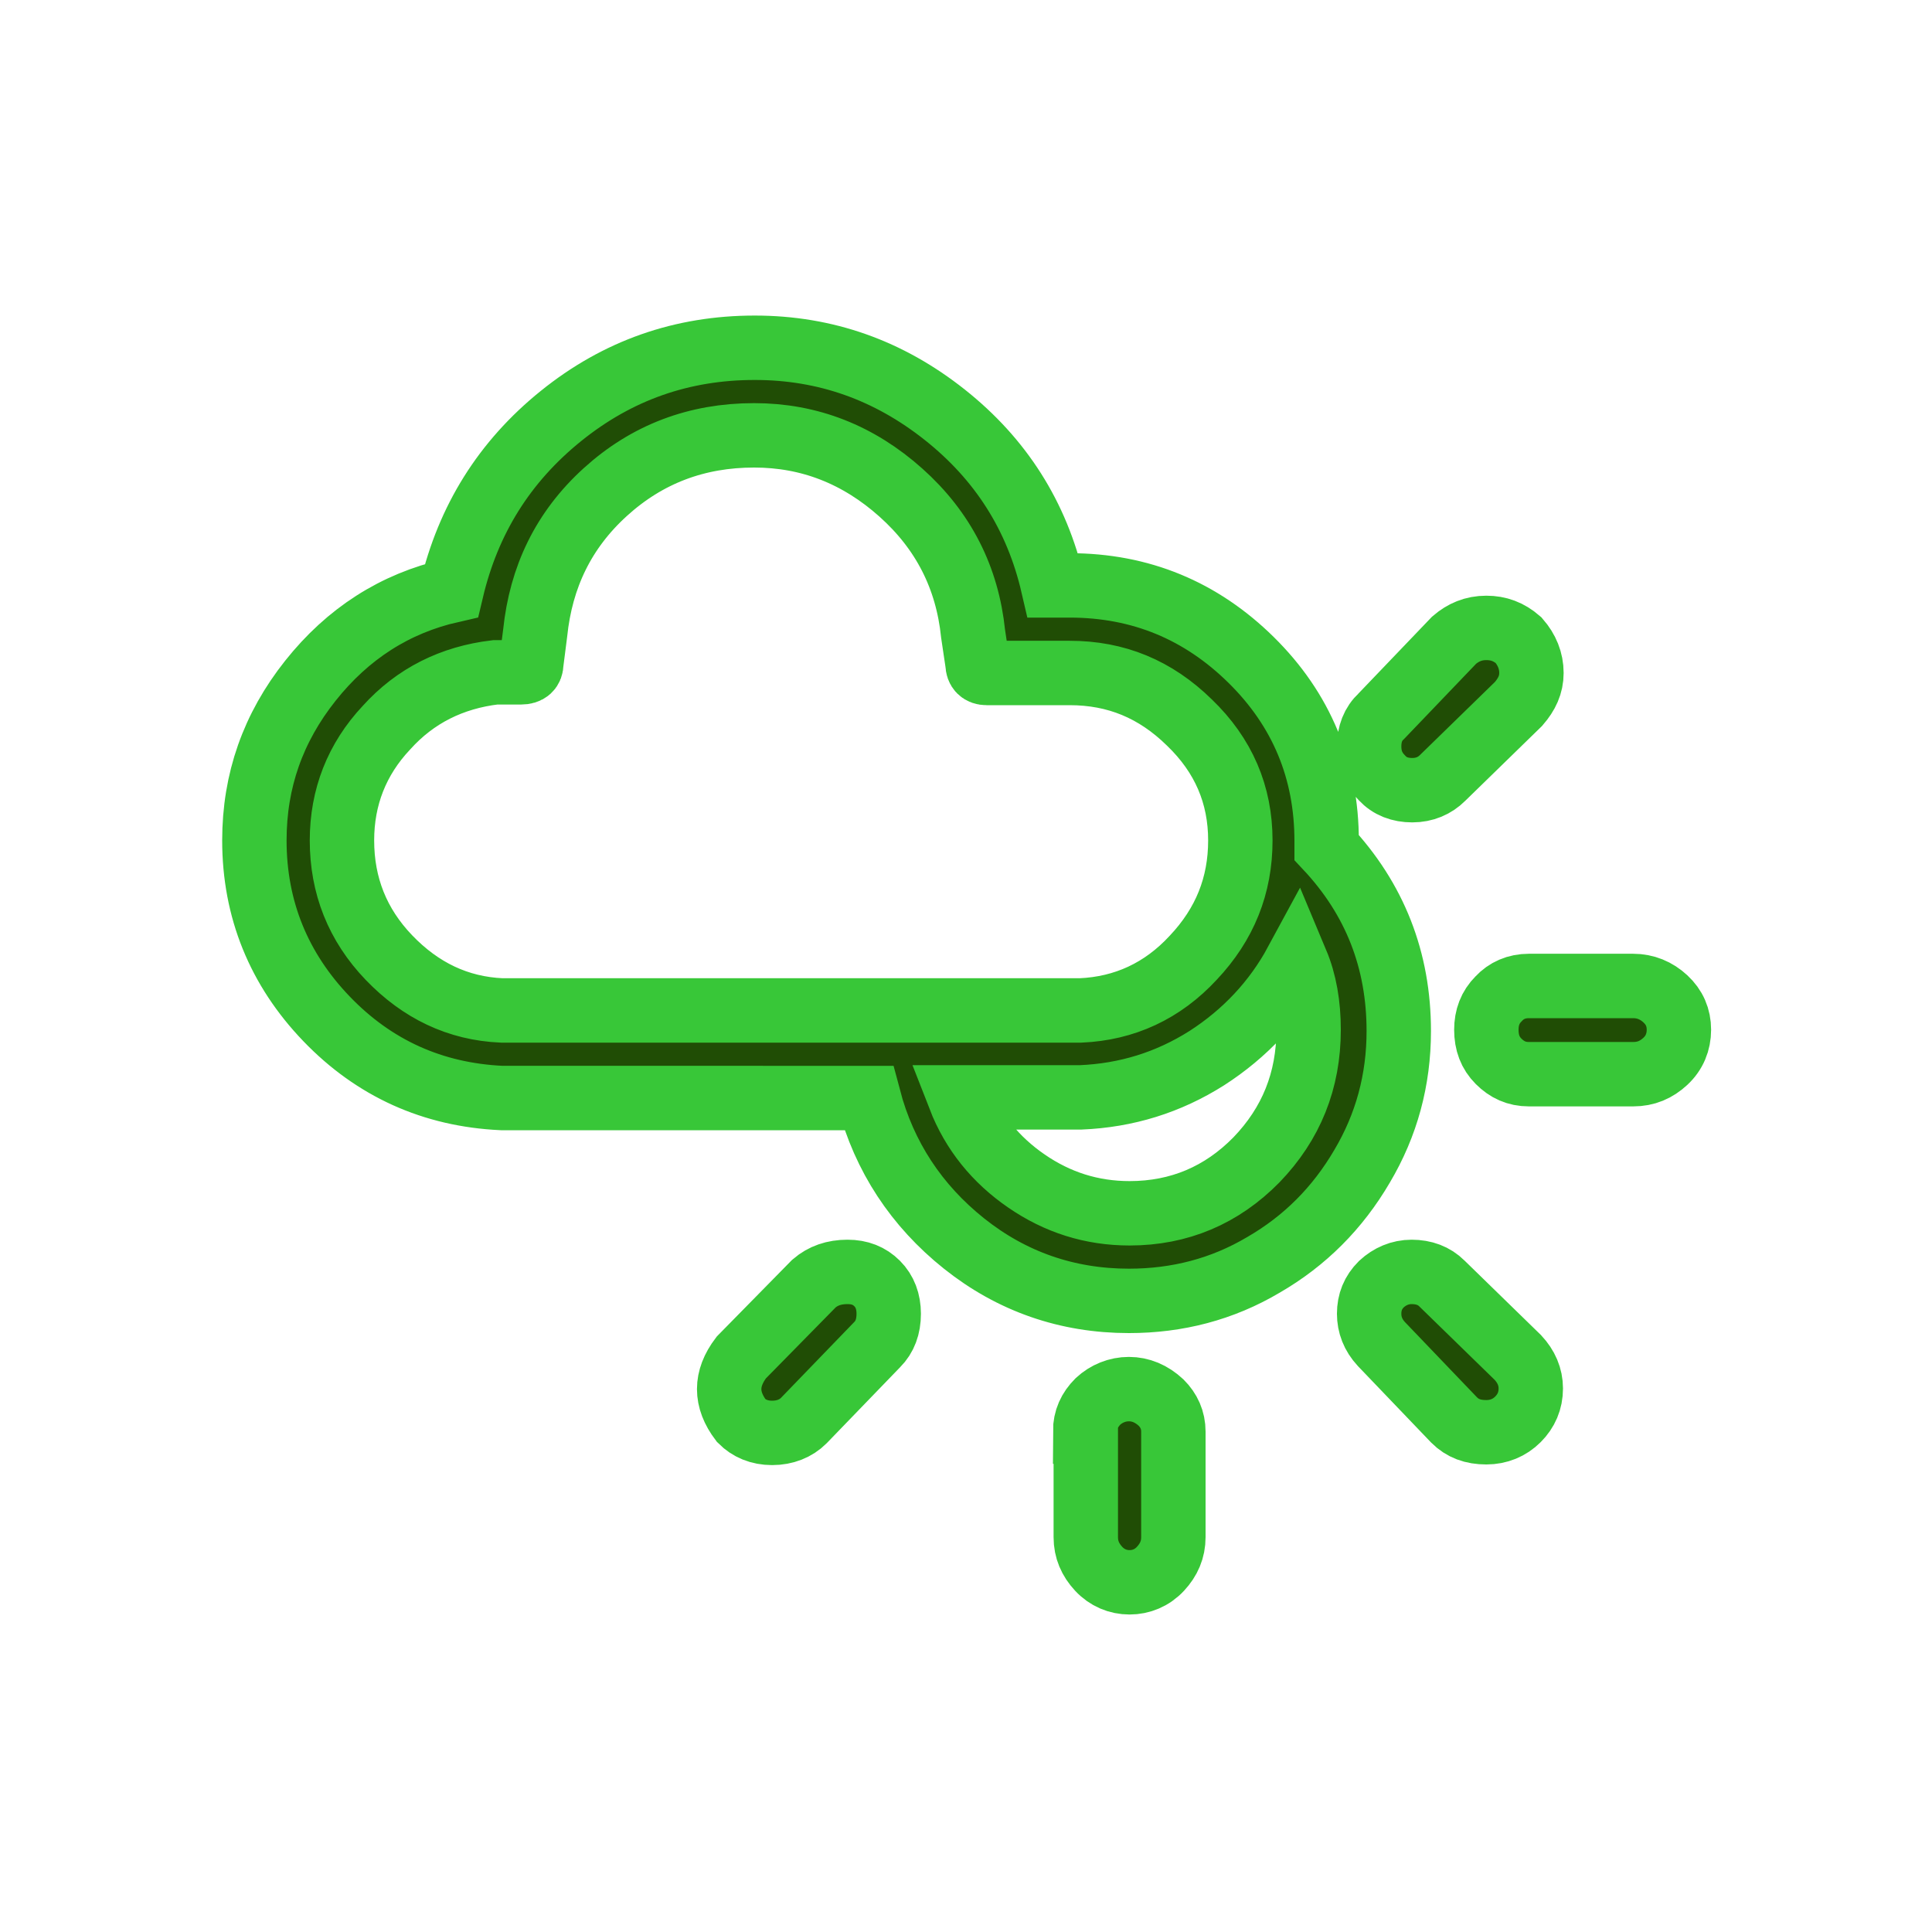 <?xml version="1.0" encoding="utf-8"?>
<!-- Generator: Adobe Illustrator 22.0.1, SVG Export Plug-In . SVG Version: 6.00 Build 0)  -->
<svg version="1.1" id="Layer_1" xmlns="http://www.w3.org/2000/svg" xmlns:xlink="http://www.w3.org/1999/xlink" x="0px" y="0px"
	 viewBox="0 0 30 30" style="enable-background:new 0 0 30 30;" xml:space="preserve">
<path stroke="#38c738" fill="#204d05" d="M3.95,13.05c0-0.93,0.29-1.75,0.87-2.48s1.31-1.2,2.19-1.4c0.26-1.1,0.82-2,1.7-2.71s1.88-1.06,3.01-1.06
	c1.1,0,2.08,0.35,2.95,1.04s1.43,1.57,1.68,2.65h0.26c1.1,0,2.04,0.39,2.82,1.16c0.78,0.77,1.17,1.71,1.17,2.81
	c0,0.01,0,0.02,0,0.04c0,0.02,0,0.04,0,0.06c0.75,0.8,1.12,1.75,1.12,2.85c0,0.76-0.19,1.46-0.57,2.1
	c-0.38,0.65-0.89,1.16-1.53,1.53c-0.64,0.38-1.34,0.56-2.09,0.56c-0.96,0-1.82-0.3-2.56-0.89s-1.24-1.35-1.48-2.26H7.79
	C6.72,17,5.81,16.59,5.07,15.82S3.95,14.12,3.95,13.05z M5.31,13.05c0,0.7,0.24,1.31,0.73,1.82s1.07,0.79,1.75,0.82h8.99
	c0.68-0.03,1.27-0.3,1.75-0.82c0.49-0.52,0.73-1.12,0.73-1.82c0-0.71-0.26-1.32-0.79-1.83c-0.53-0.52-1.14-0.77-1.86-0.77h-1.29
	c-0.09,0-0.14-0.05-0.14-0.14l-0.07-0.47c-0.09-0.87-0.46-1.6-1.12-2.19s-1.42-0.89-2.28-0.89c-0.89,0-1.66,0.29-2.31,0.88
	S8.4,8.96,8.31,9.83L8.25,10.3c0,0.09-0.05,0.14-0.16,0.14h-0.4C7.02,10.52,6.45,10.8,6,11.3C5.54,11.79,5.31,12.38,5.31,13.05z
	 M11.51,22.06c-0.25-0.33-0.25-0.65,0-0.98l1.13-1.15c0.14-0.12,0.31-0.18,0.52-0.18c0.19,0,0.34,0.06,0.46,0.18
	c0.12,0.12,0.18,0.28,0.18,0.47c0,0.2-0.06,0.36-0.18,0.48l-1.14,1.18c-0.12,0.12-0.29,0.19-0.49,0.19
	C11.79,22.25,11.63,22.18,11.51,22.06z M14.9,17.04c0.21,0.54,0.56,0.97,1.04,1.3c0.48,0.33,1.01,0.5,1.6,0.5
	c0.77,0,1.43-0.28,1.97-0.83c0.54-0.56,0.81-1.23,0.81-2.02c0-0.39-0.06-0.74-0.19-1.05c-0.33,0.61-0.8,1.11-1.39,1.49
	c-0.6,0.38-1.25,0.58-1.96,0.61H14.9z M16.85,22.23c0-0.19,0.07-0.34,0.2-0.47c0.13-0.12,0.3-0.19,0.48-0.19
	c0.18,0,0.35,0.07,0.5,0.21c0.12,0.12,0.19,0.27,0.19,0.45v1.64c0,0.19-0.07,0.35-0.2,0.49c-0.13,0.14-0.3,0.21-0.48,0.21
	s-0.35-0.07-0.48-0.21c-0.13-0.14-0.2-0.3-0.2-0.49V22.23z M21.26,20.4c0-0.18,0.06-0.33,0.19-0.46c0.13-0.12,0.29-0.19,0.47-0.19
	c0.19,0,0.35,0.06,0.47,0.18l1.18,1.15c0.13,0.14,0.2,0.3,0.2,0.48c0,0.19-0.07,0.35-0.2,0.48c-0.13,0.13-0.3,0.2-0.49,0.2
	c-0.21,0-0.37-0.06-0.5-0.19l-1.13-1.18C21.32,20.73,21.26,20.57,21.26,20.4z M21.26,11.59c0-0.19,0.06-0.35,0.19-0.47l1.13-1.18
	c0.14-0.12,0.3-0.19,0.5-0.19c0.19,0,0.35,0.06,0.5,0.19c0.13,0.15,0.2,0.32,0.2,0.51c0,0.18-0.07,0.33-0.2,0.48l-1.18,1.15
	c-0.12,0.12-0.28,0.19-0.47,0.19s-0.35-0.06-0.47-0.19C21.32,11.94,21.26,11.78,21.26,11.59z M23.08,15.99
	c0-0.19,0.06-0.35,0.19-0.48c0.12-0.13,0.28-0.2,0.47-0.2h1.62c0.19,0,0.36,0.07,0.5,0.2s0.21,0.29,0.21,0.48
	c0,0.19-0.07,0.36-0.21,0.49c-0.14,0.13-0.3,0.2-0.5,0.2h-1.62c-0.19,0-0.34-0.07-0.47-0.2C23.14,16.35,23.08,16.19,23.08,15.99z"/>
</svg>

